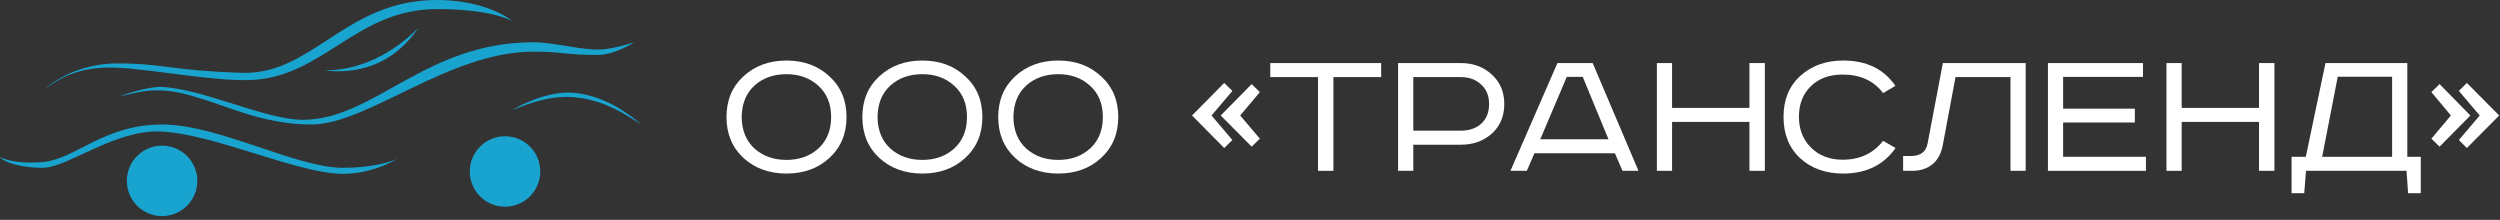 <svg width="398" height="35" viewBox="0 0 398 35" fill="none" xmlns="http://www.w3.org/2000/svg">
<rect x="0" y="0" width="398" height="35" fill="#333333" stroke="none"/>
<path d="M391.452 14.476L392.724 13.204L397.873 18.385L392.724 23.565L391.452 22.293L394.771 18.385L391.452 14.476ZM387.078 14.662L388.381 13.39L393.282 18.385L388.381 23.348L387.078 22.076L390.18 18.385L387.078 14.662Z" fill="white"/>
<path d="M370.216 10.04H383.245V24.961H385.385V30.762H383.369L383.121 27.195H367.114L366.835 30.762H364.818V24.961H367.083L370.216 10.04ZM372.17 12.211L369.689 24.961H380.825V12.211H372.17Z" fill="white"/>
<path d="M344.902 10.04H347.322V17.175H359.637V10.04H362.088V27.195H359.637V19.408H347.322V27.195H344.902V10.04Z" fill="white"/>
<path d="M326.029 10.04H341.167V12.242H328.449V17.299H339.865V19.501H328.449V24.961H341.633V27.195H326.029V10.04Z" fill="white"/>
<path d="M309.303 10.04H322.487V27.195H320.067V12.274H311.319L309.303 23.038C309.055 24.403 308.507 25.437 307.659 26.14C306.811 26.843 305.725 27.195 304.402 27.195H302.975V24.837H304.215C305.766 24.837 306.656 24.154 306.883 22.79L309.303 10.04Z" fill="white"/>
<path d="M301.745 13.669L299.791 14.817C298.302 12.852 296.151 11.87 293.339 11.87C291.229 11.87 289.544 12.491 288.282 13.732C287.021 14.952 286.39 16.575 286.39 18.602C286.39 20.587 287.031 22.221 288.313 23.503C289.616 24.785 291.291 25.426 293.339 25.426C296.089 25.426 298.24 24.423 299.791 22.417L301.776 23.565C299.874 26.274 297.092 27.629 293.432 27.629C290.64 27.629 288.355 26.812 286.576 25.178C284.818 23.544 283.939 21.352 283.939 18.602C283.939 15.872 284.829 13.7 286.607 12.087C288.406 10.454 290.681 9.637 293.432 9.637C297.134 9.637 299.905 10.981 301.745 13.669Z" fill="white"/>
<path d="M263.775 10.04H266.195V17.175H278.51V10.04H280.961V27.195H278.51V19.408H266.195V27.195H263.775V10.04Z" fill="white"/>
<path d="M249.43 12.242L245.211 22.169H256.068L251.974 12.242H249.43ZM247.941 10.04H253.556L260.846 27.195H258.302L257.092 24.403H244.28L243.071 27.195H240.465L247.941 10.04Z" fill="white"/>
<path d="M222.576 10.04H232.565C234.53 10.04 236.174 10.65 237.497 11.87C238.821 13.07 239.483 14.631 239.483 16.554C239.483 18.498 238.821 20.07 237.497 21.27C236.174 22.448 234.53 23.038 232.565 23.038H224.996V27.195H222.576V10.04ZM224.996 12.274V20.804H232.534C233.899 20.804 234.995 20.432 235.822 19.688C236.649 18.922 237.063 17.878 237.063 16.554C237.063 15.252 236.639 14.217 235.791 13.452C234.964 12.666 233.878 12.274 232.534 12.274H224.996Z" fill="white"/>
<path d="M202.23 10.04H219.881V12.274H212.281V27.195H209.831V12.274H202.23V10.04Z" fill="white"/>
<path d="M194.892 13.204L196.195 14.476L192.876 18.385L196.195 22.293L194.892 23.565L189.773 18.385L194.892 13.204ZM199.266 13.39L200.569 14.662L197.436 18.385L200.569 22.076L199.266 23.348L194.334 18.385L199.266 13.39Z" fill="white"/>
<path d="M161.338 18.633C161.358 20.742 162.03 22.407 163.354 23.627C164.698 24.847 166.404 25.457 168.472 25.457C170.52 25.457 172.216 24.847 173.56 23.627C174.904 22.386 175.576 20.721 175.576 18.633C175.576 16.544 174.904 14.89 173.56 13.669C172.216 12.429 170.52 11.808 168.472 11.808C166.404 11.808 164.698 12.418 163.354 13.638C162.03 14.859 161.358 16.523 161.338 18.633ZM175.297 12.149C177.117 13.804 178.027 15.965 178.027 18.633C178.027 21.301 177.117 23.472 175.297 25.147C173.498 26.802 171.223 27.629 168.472 27.629C165.722 27.629 163.437 26.802 161.617 25.147C159.818 23.472 158.918 21.301 158.918 18.633C158.918 15.965 159.818 13.804 161.617 12.149C163.437 10.474 165.722 9.637 168.472 9.637C171.223 9.637 173.498 10.474 175.297 12.149Z" fill="white"/>
<path d="M139.707 18.633C139.727 20.742 140.4 22.407 141.723 23.627C143.067 24.847 144.773 25.457 146.842 25.457C148.889 25.457 150.585 24.847 151.929 23.627C153.273 22.386 153.945 20.721 153.945 18.633C153.945 16.544 153.273 14.89 151.929 13.669C150.585 12.429 148.889 11.808 146.842 11.808C144.773 11.808 143.067 12.418 141.723 13.638C140.4 14.859 139.727 16.523 139.707 18.633ZM153.666 12.149C155.486 13.804 156.396 15.965 156.396 18.633C156.396 21.301 155.486 23.472 153.666 25.147C151.867 26.802 149.592 27.629 146.842 27.629C144.091 27.629 141.806 26.802 139.986 25.147C138.187 23.472 137.287 21.301 137.287 18.633C137.287 15.965 138.187 13.804 139.986 12.149C141.806 10.474 144.091 9.637 146.842 9.637C149.592 9.637 151.867 10.474 153.666 12.149Z" fill="white"/>
<path d="M118.078 18.633C118.099 20.742 118.771 22.407 120.094 23.627C121.438 24.847 123.145 25.457 125.213 25.457C127.26 25.457 128.956 24.847 130.3 23.627C131.644 22.386 132.316 20.721 132.316 18.633C132.316 16.544 131.644 14.89 130.3 13.669C128.956 12.429 127.26 11.808 125.213 11.808C123.145 11.808 121.438 12.418 120.094 13.638C118.771 14.859 118.099 16.523 118.078 18.633ZM132.037 12.149C133.857 13.804 134.767 15.965 134.767 18.633C134.767 21.301 133.857 23.472 132.037 25.147C130.238 26.802 127.963 27.629 125.213 27.629C122.462 27.629 120.177 26.802 118.357 25.147C116.558 23.472 115.658 21.301 115.658 18.633C115.658 15.965 116.558 13.804 118.357 12.149C120.177 10.474 122.462 9.637 125.213 9.637C127.963 9.637 130.238 10.474 132.037 12.149Z" fill="white"/>
<path d="M69.555 0C75.845 -4.83505e-06 80.151 2.119 81.522 3.366C80.748 2.867 77.272 1.449 69.555 1.449C56.841 1.449 51.606 11.995 40.387 12.714C34.668 13.081 24.689 11.079 18.698 10.778C12.341 10.459 9.141 12.714 7.105 14.21C8.601 12.839 12.707 10.097 18.698 10.097C26.177 10.097 26.925 11.219 38.517 11.593C49.755 11.955 54.971 1.12116e-05 69.555 0Z" fill="#18A4CF"/>
<path d="M66.564 4.487C63.946 7.105 58.711 11.219 51.606 11.219C54.971 11.593 61.702 11.593 66.564 4.487Z" fill="#18A4CF"/>
<path d="M25.803 13.836C23.691 13.719 19.695 15.083 19.072 15.332C21.686 14.896 24.701 13.328 31.423 15.53C35.95 16.766 41.853 19.82 49.56 19.82C58.535 19.82 71.425 8.227 84.887 8.227C89.718 8.227 89.834 8.75 95.223 8.75C96.846 8.75 99.279 7.823 100.967 6.731C100.095 6.98 98.422 7.552 96.324 7.823C93.195 8.227 88.627 6.731 84.887 6.731C67.686 6.731 59.527 19.072 48.24 19.072C42.257 19.072 32.534 14.21 25.803 13.836Z" fill="#18A4CF"/>
<path d="M0 25.055C0.374 25.055 1.87 26.177 6.731 25.803C11.966 25.4 16.454 19.82 25.803 19.82C34.778 19.82 47.117 26.714 54.597 26.714C59.374 26.714 62.383 25.727 63.307 25.231C63.404 25.169 63.493 25.11 63.572 25.055C63.526 25.101 63.437 25.161 63.307 25.231C61.872 26.142 58.519 27.673 54.597 27.673C47.492 27.673 34.411 21.441 25.803 20.941C18.324 20.507 10.845 26.714 6.731 26.714C3.44 26.714 0.873 25.927 0 25.055Z" fill="#18A4CF"/>
<path d="M91.341 14.777C87.394 14.427 82.768 16.703 81.522 17.576C83.17 16.863 87.225 15.118 91.341 15.472C96.208 15.89 99.511 18.195 102.089 19.82C100.09 18.08 96.208 15.208 91.341 14.777Z" fill="#18A4CF"/>
<circle cx="25.803" cy="28.795" r="5.609" fill="#18A4CF"/>
<circle cx="80.4" cy="27.299" r="5.609" fill="#18A4CF"/>
</svg>
